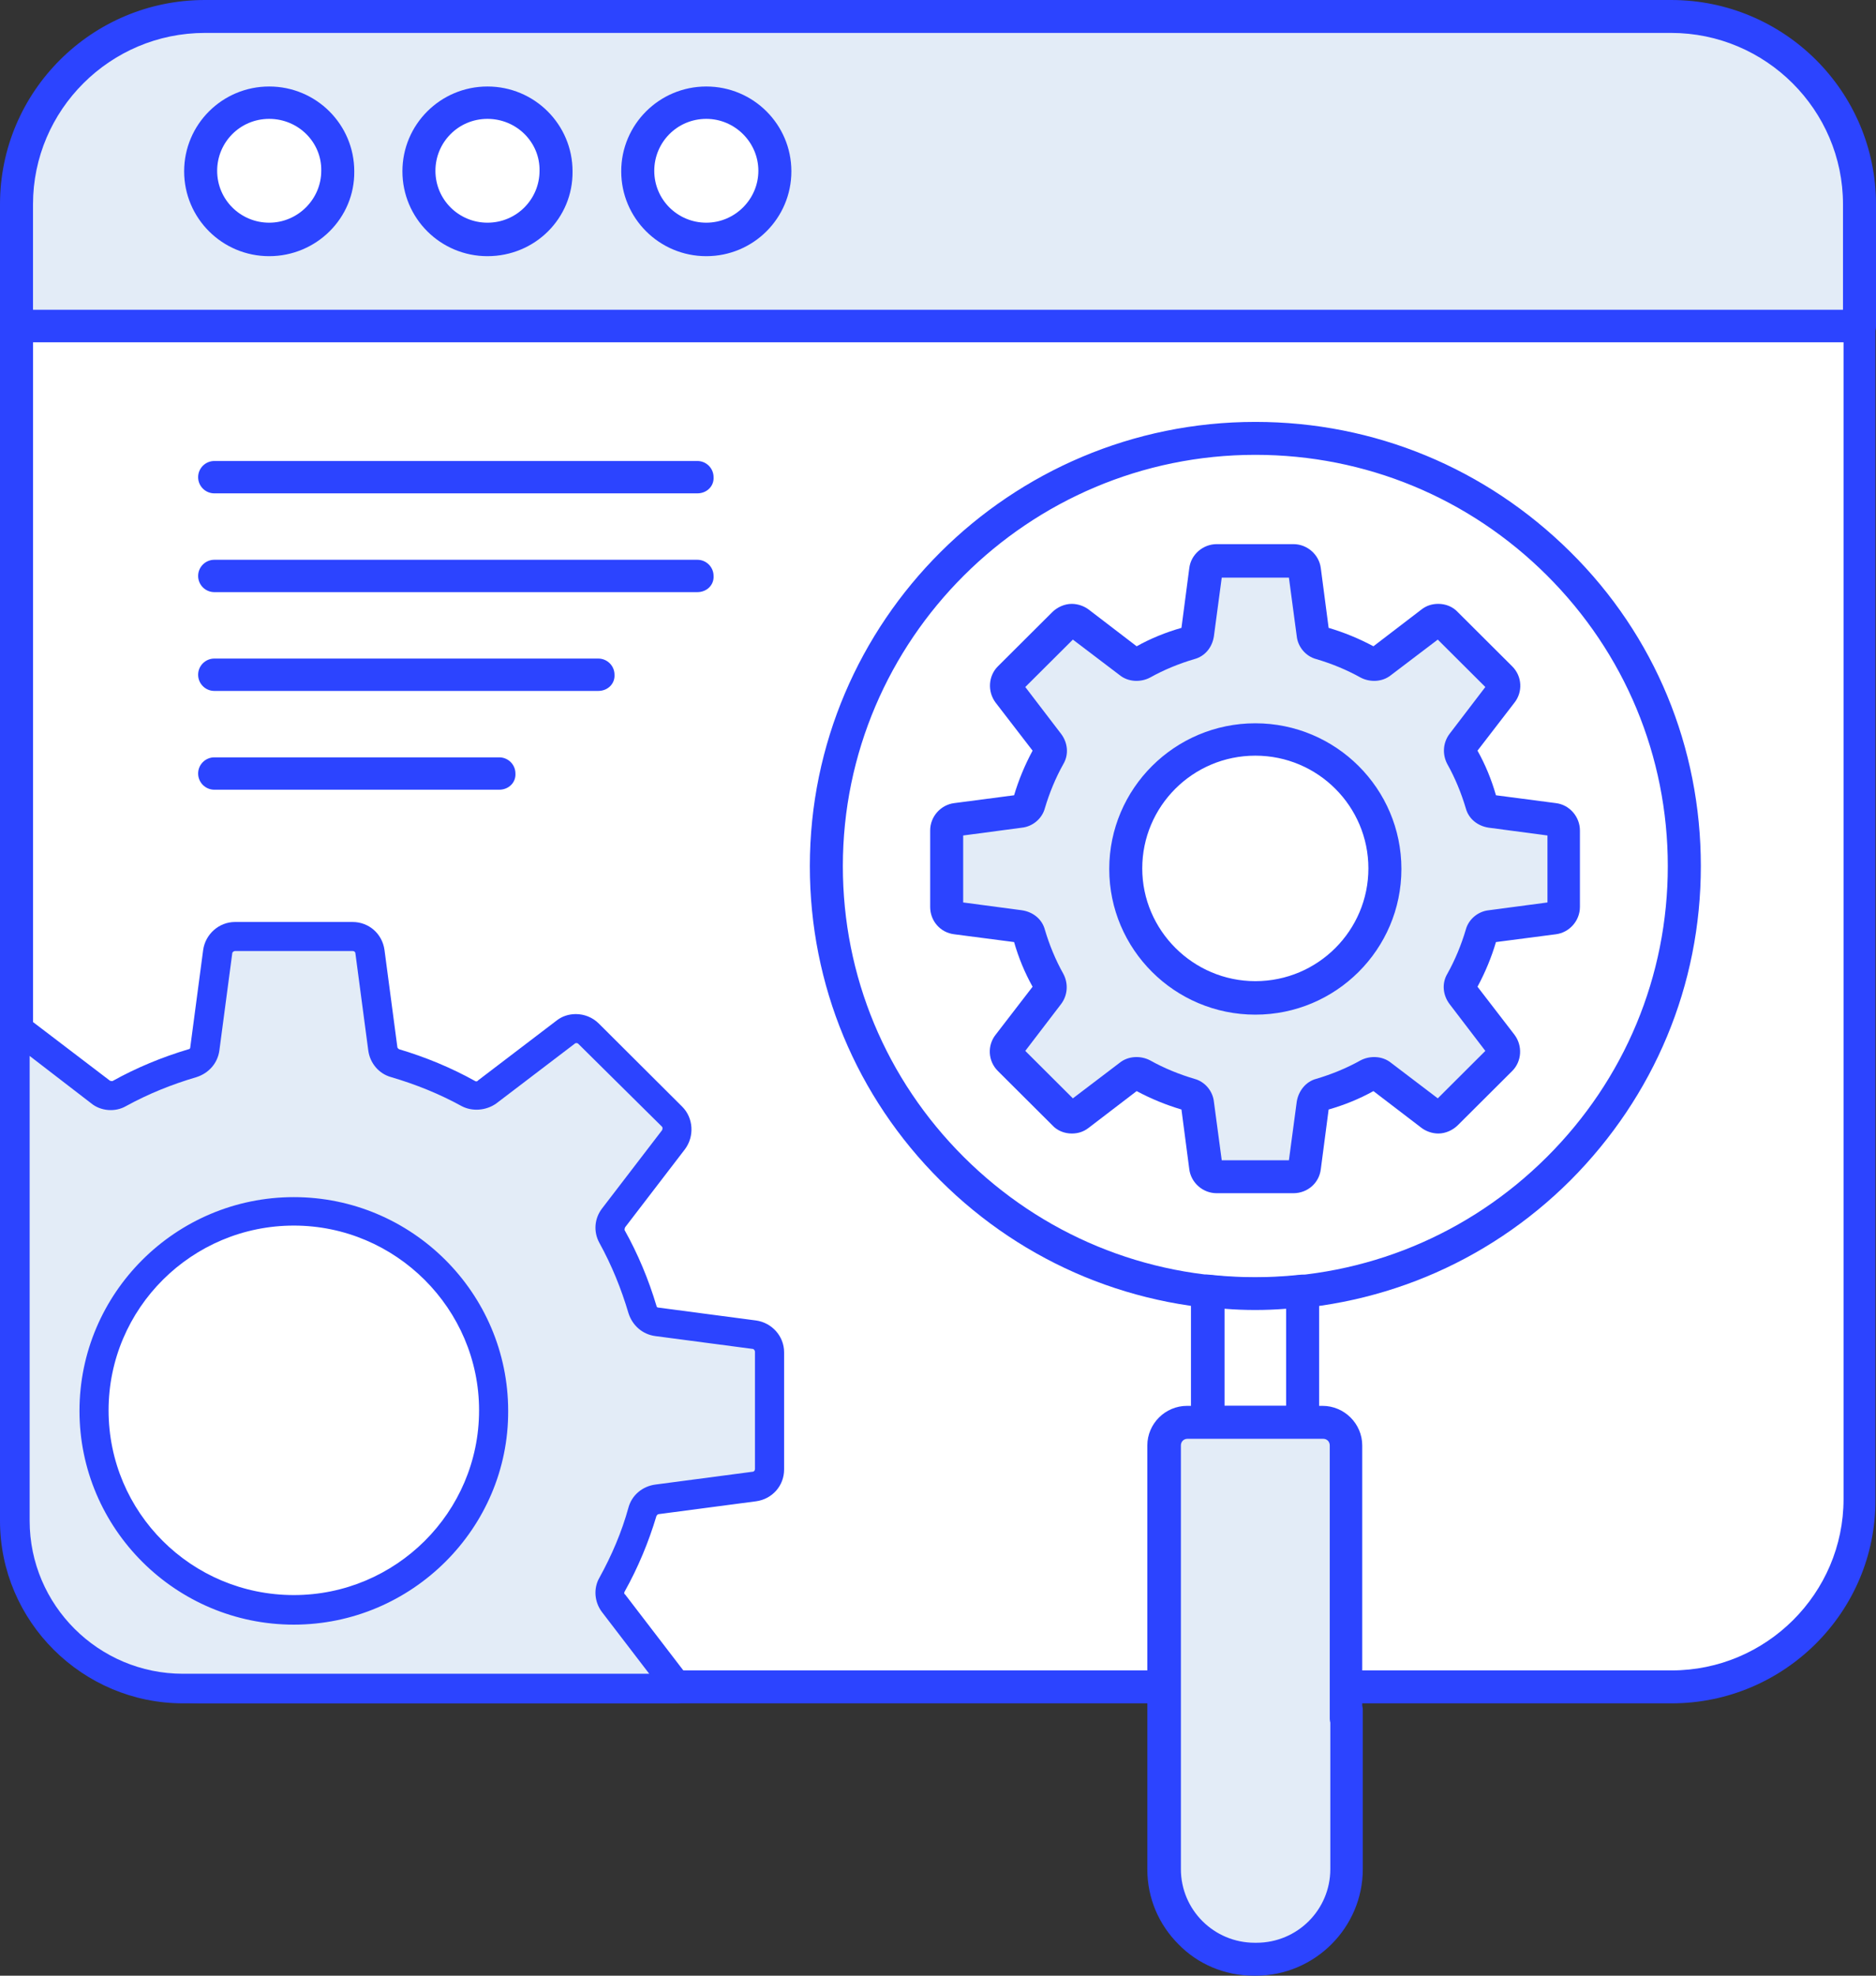 <svg width="57" height="60" viewBox="0 0 57 60" fill="none" xmlns="http://www.w3.org/2000/svg">
<rect x="0" y="0" width="57" height="60" fill="#333333" stroke="none"/>
<path d="M56.507 9.898V45.542C56.507 48.695 53.956 51.237 50.793 51.237H6.224C3.061 51.237 0.51 48.695 0.51 45.542V9.898H56.507Z" fill="white"/>
<path d="M50.793 51.729H6.224C2.789 51.729 0 48.949 0 45.542V9.898C0 9.627 0.221 9.407 0.493 9.407H56.49C56.762 9.407 56.983 9.627 56.983 9.898V45.542C57 48.949 54.211 51.729 50.793 51.729ZM1.003 10.39V45.525C1.003 48.39 3.35 50.729 6.224 50.729H50.793C53.667 50.729 56.014 48.39 56.014 45.525V10.39H1.003Z" fill="#2C44FF"/>
<path d="M50.793 0.491H15.797H8.74H6.224C3.061 0.491 0.493 3.051 0.493 6.203V9.898H56.49V6.203C56.507 3.051 53.939 0.491 50.793 0.491Z" fill="#E3ECF7"/>
<path d="M56.507 10.39H0.493C0.221 10.39 0 10.169 0 9.898V6.203C0 2.78 2.789 0 6.224 0H8.74C9.013 0 9.234 0.22 9.234 0.492C9.234 0.763 9.013 1 8.74 1H6.224C3.35 1 1.003 3.339 1.003 6.203V9.407H55.997V6.203C55.997 3.339 53.65 1 50.776 1H8.485C8.213 1 7.992 0.78 7.992 0.508C7.992 0.237 8.213 0 8.485 0H50.776C54.211 0 57 2.78 57 6.203V9.898C57 10.169 56.779 10.39 56.507 10.39Z" fill="#2C44FF"/>
<path d="M8.179 7.288C9.335 7.288 10.271 6.355 10.271 5.203C10.271 4.052 9.335 3.119 8.179 3.119C7.024 3.119 6.088 4.052 6.088 5.203C6.088 6.355 7.024 7.288 8.179 7.288Z" fill="white"/>
<path d="M8.179 7.78C6.751 7.78 5.595 6.627 5.595 5.203C5.595 3.78 6.751 2.627 8.179 2.627C9.608 2.627 10.764 3.78 10.764 5.203C10.781 6.627 9.608 7.78 8.179 7.78ZM8.179 3.61C7.295 3.61 6.598 4.322 6.598 5.187C6.598 6.068 7.312 6.763 8.179 6.763C9.047 6.763 9.761 6.051 9.761 5.187C9.778 4.322 9.064 3.61 8.179 3.61Z" fill="#2C44FF"/>
<path d="M14.811 7.288C15.966 7.288 16.903 6.355 16.903 5.203C16.903 4.052 15.966 3.119 14.811 3.119C13.656 3.119 12.72 4.052 12.72 5.203C12.72 6.355 13.656 7.288 14.811 7.288Z" fill="white"/>
<path d="M14.811 7.78C13.383 7.78 12.227 6.627 12.227 5.203C12.227 3.78 13.383 2.627 14.811 2.627C16.24 2.627 17.396 3.78 17.396 5.203C17.413 6.627 16.257 7.78 14.811 7.78ZM14.811 3.61C13.927 3.61 13.23 4.322 13.23 5.187C13.23 6.068 13.944 6.763 14.811 6.763C15.695 6.763 16.393 6.051 16.393 5.187C16.41 4.322 15.695 3.61 14.811 3.61Z" fill="#2C44FF"/>
<path d="M21.46 7.288C22.615 7.288 23.552 6.355 23.552 5.203C23.552 4.052 22.615 3.119 21.46 3.119C20.305 3.119 19.369 4.052 19.369 5.203C19.369 6.355 20.305 7.288 21.46 7.288Z" fill="white"/>
<path d="M21.46 7.78C20.032 7.78 18.875 6.627 18.875 5.203C18.875 3.78 20.032 2.627 21.46 2.627C22.889 2.627 24.045 3.78 24.045 5.203C24.045 6.627 22.889 7.78 21.46 7.78ZM21.46 3.61C20.576 3.61 19.879 4.322 19.879 5.187C19.879 6.068 20.593 6.763 21.46 6.763C22.328 6.763 23.042 6.051 23.042 5.187C23.042 4.322 22.328 3.61 21.46 3.61Z" fill="#2C44FF"/>
<path d="M22.922 40.526L19.963 40.136C19.759 40.102 19.589 39.966 19.521 39.763C19.3 38.983 18.977 38.237 18.603 37.542C18.501 37.356 18.518 37.136 18.654 36.966L20.474 34.593C20.644 34.39 20.61 34.085 20.422 33.898L17.889 31.373C17.702 31.186 17.396 31.17 17.192 31.322L14.811 33.136C14.641 33.254 14.42 33.288 14.233 33.187C13.536 32.797 12.787 32.492 12.005 32.271C11.801 32.22 11.665 32.034 11.631 31.831L11.24 28.881C11.206 28.61 10.985 28.424 10.713 28.424H7.142C6.87 28.424 6.649 28.627 6.615 28.881L6.224 31.831C6.19 32.034 6.053 32.203 5.849 32.271C5.067 32.492 4.319 32.814 3.622 33.187C3.435 33.288 3.214 33.271 3.044 33.136L0.663 31.322C0.595 31.271 0.527 31.237 0.442 31.22V46.17C0.442 48.983 2.721 51.254 5.543 51.254H20.541C20.524 51.17 20.491 51.102 20.439 51.034L18.62 48.661C18.501 48.492 18.467 48.271 18.569 48.085C18.96 47.39 19.266 46.644 19.487 45.864C19.538 45.661 19.725 45.526 19.929 45.492L22.888 45.102C23.16 45.068 23.347 44.848 23.347 44.576V41.017C23.381 40.78 23.194 40.559 22.922 40.526ZM8.927 48.882C5.577 48.882 2.857 46.17 2.857 42.831C2.857 39.492 5.577 36.78 8.927 36.78C12.277 36.78 14.998 39.492 14.998 42.831C14.998 46.17 12.277 48.882 8.927 48.882Z" fill="#E3ECF7"/>
<path d="M20.559 51.729H5.561C2.5 51.729 0 49.237 0 46.186V31.237C0 31.102 0.068 30.983 0.17 30.898C0.272 30.814 0.408 30.78 0.544 30.814C0.697 30.848 0.833 30.898 0.952 31L3.333 32.814C3.35 32.831 3.401 32.831 3.418 32.831C4.149 32.424 4.931 32.102 5.731 31.864C5.765 31.864 5.782 31.831 5.782 31.797L6.173 28.848C6.241 28.373 6.649 28 7.142 28H10.713C11.206 28 11.614 28.356 11.682 28.848L12.073 31.797C12.073 31.831 12.107 31.848 12.124 31.864C12.924 32.102 13.706 32.424 14.437 32.831C14.454 32.847 14.505 32.847 14.522 32.814L16.903 31C17.073 30.864 17.277 30.797 17.498 30.797C17.753 30.797 18.008 30.898 18.195 31.085L20.729 33.61C21.069 33.949 21.103 34.508 20.814 34.898L18.994 37.271C18.977 37.305 18.977 37.339 18.977 37.356C19.385 38.085 19.709 38.864 19.947 39.661C19.947 39.695 19.981 39.712 20.015 39.712L22.973 40.102C23.45 40.169 23.824 40.576 23.824 41.068V44.627C23.824 45.119 23.467 45.525 22.973 45.593L20.015 45.983C19.981 45.983 19.964 46.017 19.947 46.034C19.709 46.831 19.385 47.61 18.977 48.339C18.96 48.373 18.96 48.407 18.994 48.424L20.814 50.797C20.899 50.915 20.967 51.051 21.001 51.203C21.035 51.339 21.001 51.475 20.916 51.576C20.814 51.678 20.695 51.729 20.559 51.729ZM0.901 32.068V46.186C0.901 48.746 2.993 50.831 5.561 50.831H19.726L18.297 48.966C18.059 48.661 18.025 48.237 18.212 47.915C18.586 47.237 18.892 46.525 19.096 45.78C19.198 45.407 19.521 45.136 19.913 45.085L22.871 44.695C22.905 44.695 22.939 44.661 22.939 44.61V41.051C22.939 41.017 22.905 40.966 22.871 40.966L19.913 40.576C19.521 40.525 19.215 40.254 19.096 39.881C18.875 39.136 18.586 38.424 18.212 37.746C18.025 37.407 18.059 37 18.297 36.695L20.117 34.322C20.134 34.288 20.134 34.237 20.117 34.22L17.566 31.695C17.549 31.678 17.515 31.678 17.515 31.678C17.498 31.678 17.481 31.678 17.464 31.695L15.083 33.508C14.777 33.729 14.352 33.763 14.029 33.593C13.349 33.22 12.634 32.932 11.886 32.712C11.512 32.61 11.24 32.288 11.189 31.898L10.798 28.949C10.798 28.915 10.764 28.881 10.713 28.881H7.142C7.108 28.881 7.057 28.915 7.057 28.949L6.666 31.898C6.615 32.288 6.343 32.593 5.969 32.712C5.22 32.932 4.506 33.22 3.826 33.593C3.503 33.78 3.061 33.746 2.772 33.508L0.901 32.068ZM8.928 49.339C5.34 49.339 2.415 46.424 2.415 42.847C2.415 39.271 5.34 36.356 8.928 36.356C12.515 36.356 15.44 39.271 15.44 42.847C15.457 46.407 12.515 49.339 8.928 49.339ZM8.928 37.22C5.833 37.22 3.299 39.729 3.299 42.831C3.299 45.932 5.816 48.441 8.928 48.441C12.022 48.441 14.556 45.932 14.556 42.831C14.556 39.746 12.022 37.22 8.928 37.22Z" fill="#2C44FF"/>
<path d="M21.188 14.983H6.513C6.241 14.983 6.02 14.763 6.02 14.492C6.02 14.22 6.241 14 6.513 14H21.188C21.46 14 21.681 14.22 21.681 14.492C21.698 14.763 21.477 14.983 21.188 14.983Z" fill="#2C44FF"/>
<path d="M21.188 17.983H6.513C6.241 17.983 6.02 17.763 6.02 17.491C6.02 17.22 6.241 17 6.513 17H21.188C21.46 17 21.681 17.22 21.681 17.491C21.698 17.763 21.477 17.983 21.188 17.983Z" fill="#2C44FF"/>
<path d="M18.178 20.983H6.513C6.241 20.983 6.02 20.763 6.02 20.491C6.02 20.22 6.241 20 6.513 20H18.178C18.45 20 18.671 20.22 18.671 20.491C18.688 20.763 18.467 20.983 18.178 20.983Z" fill="#2C44FF"/>
<path d="M15.168 23.983H6.513C6.241 23.983 6.02 23.763 6.02 23.491C6.02 23.22 6.241 23 6.513 23H15.168C15.44 23 15.661 23.22 15.661 23.491C15.678 23.763 15.457 23.983 15.168 23.983Z" fill="#2C44FF"/>
<path d="M38.142 39.288C45.336 39.288 51.167 33.475 51.167 26.305C51.167 19.135 45.336 13.322 38.142 13.322C30.948 13.322 25.116 19.135 25.116 26.305C25.116 33.475 30.948 39.288 38.142 39.288Z" fill="white"/>
<path d="M28.568 35.847C26.017 33.305 24.606 29.915 24.606 26.305C24.606 18.864 30.677 12.813 38.142 12.813C41.764 12.813 45.148 14.22 47.715 16.763C50.283 19.305 51.678 22.695 51.678 26.305C51.678 29.915 50.266 33.288 47.715 35.847C45.165 38.39 41.764 39.797 38.142 39.797C34.52 39.797 31.119 38.39 28.568 35.847ZM47.001 17.474C44.638 15.119 41.492 13.813 38.142 13.813C31.238 13.813 25.609 19.424 25.609 26.305C25.609 29.644 26.919 32.78 29.282 35.136C31.646 37.491 34.792 38.797 38.142 38.797C41.492 38.797 44.638 37.491 47.001 35.136C49.365 32.78 50.674 29.644 50.674 26.305C50.674 22.966 49.365 19.83 47.001 17.474Z" fill="#2C44FF"/>
<path d="M39.587 43.203V39.203C38.635 39.305 37.666 39.305 36.713 39.203V43.203H39.587Z" fill="white"/>
<path d="M36.339 43.559C36.254 43.474 36.186 43.339 36.186 43.203V39.203C36.186 39.068 36.254 38.932 36.356 38.83C36.458 38.729 36.611 38.695 36.747 38.712C37.666 38.813 38.601 38.813 39.519 38.712C39.655 38.695 39.808 38.746 39.91 38.83C40.012 38.932 40.08 39.068 40.08 39.203V43.203C40.08 43.474 39.859 43.695 39.587 43.695H36.713C36.56 43.695 36.441 43.644 36.339 43.559ZM37.206 39.746V42.695H39.077V39.746C38.448 39.796 37.819 39.796 37.206 39.746Z" fill="#2C44FF"/>
<path d="M40.897 56.763V51.932V48.356V43.898C40.897 43.508 40.574 43.186 40.182 43.186H36.067C35.676 43.186 35.353 43.508 35.353 43.898V56.763C35.353 58.271 36.577 59.491 38.091 59.491H38.142C39.672 59.508 40.897 58.271 40.897 56.763Z" fill="#E3ECF7"/>
<path d="M35.812 59.051C35.217 58.458 34.86 57.661 34.86 56.763V43.898C34.86 43.237 35.404 42.695 36.067 42.695H40.182C40.846 42.695 41.39 43.237 41.39 43.898V52.186C41.39 52.458 41.169 52.678 40.897 52.678C40.624 52.678 40.403 52.458 40.403 52.186V43.898C40.403 43.78 40.318 43.695 40.199 43.695H36.084C35.965 43.695 35.88 43.78 35.88 43.898V56.763C35.88 58 36.883 59 38.125 59H38.176C39.417 59 40.42 58 40.42 56.763V51.932C40.42 51.661 40.642 51.441 40.914 51.441C41.186 51.441 41.407 51.661 41.407 51.932V56.763C41.407 58.542 39.944 60 38.159 60H38.091C37.206 60 36.39 59.644 35.812 59.051Z" fill="#2C44FF"/>
<path d="M47.222 24.881L45.3 24.627C45.164 24.61 45.062 24.509 45.011 24.39C44.858 23.881 44.654 23.407 44.416 22.949C44.348 22.831 44.365 22.678 44.45 22.576L45.623 21.034C45.725 20.898 45.708 20.712 45.589 20.576L43.94 18.932C43.821 18.814 43.617 18.797 43.481 18.898L41.933 20.068C41.831 20.152 41.678 20.169 41.559 20.102C41.1 19.848 40.624 19.644 40.114 19.509C39.978 19.475 39.893 19.356 39.876 19.22L39.621 17.305C39.604 17.136 39.451 17 39.281 17H36.951C36.781 17 36.628 17.136 36.611 17.305L36.356 19.22C36.339 19.356 36.237 19.458 36.118 19.509C35.608 19.661 35.131 19.864 34.672 20.102C34.553 20.169 34.4 20.152 34.298 20.068L32.751 18.898C32.615 18.797 32.428 18.814 32.292 18.932L30.642 20.576C30.523 20.695 30.506 20.898 30.608 21.034L31.782 22.576C31.866 22.678 31.884 22.831 31.816 22.949C31.56 23.407 31.356 23.881 31.22 24.39C31.186 24.525 31.067 24.61 30.931 24.627L29.01 24.881C28.84 24.898 28.704 25.051 28.704 25.22V27.542C28.704 27.712 28.84 27.864 29.01 27.881L30.931 28.136C31.067 28.152 31.169 28.254 31.22 28.373C31.373 28.881 31.577 29.356 31.816 29.814C31.884 29.932 31.866 30.085 31.782 30.186L30.608 31.729C30.506 31.864 30.523 32.051 30.642 32.186L32.292 33.831C32.411 33.949 32.615 33.966 32.751 33.864L34.298 32.695C34.4 32.61 34.553 32.593 34.672 32.661C35.131 32.915 35.608 33.119 36.118 33.254C36.254 33.288 36.339 33.407 36.356 33.542L36.611 35.458C36.628 35.627 36.781 35.763 36.951 35.763H39.281C39.451 35.763 39.604 35.627 39.621 35.458L39.876 33.542C39.893 33.407 39.995 33.305 40.114 33.254C40.624 33.102 41.1 32.898 41.559 32.661C41.678 32.593 41.831 32.61 41.933 32.695L43.481 33.864C43.617 33.966 43.804 33.949 43.94 33.831L45.589 32.186C45.708 32.068 45.725 31.864 45.623 31.729L44.45 30.186C44.365 30.085 44.348 29.932 44.416 29.814C44.671 29.356 44.875 28.881 45.011 28.373C45.045 28.237 45.164 28.152 45.3 28.136L47.222 27.881C47.392 27.864 47.528 27.712 47.528 27.542V25.22C47.528 25.051 47.409 24.915 47.222 24.881ZM38.141 30.322C35.965 30.322 34.196 28.559 34.196 26.39C34.196 24.22 35.965 22.458 38.141 22.458C40.318 22.458 42.086 24.22 42.086 26.39C42.086 28.559 40.318 30.322 38.141 30.322Z" fill="#E3ECF7"/>
<path d="M39.298 36.237H36.968C36.543 36.237 36.186 35.915 36.135 35.508L35.897 33.695C35.438 33.559 34.979 33.373 34.536 33.136L33.074 34.254C32.921 34.373 32.751 34.424 32.564 34.424C32.343 34.424 32.122 34.339 31.969 34.169L30.319 32.525C30.013 32.22 29.996 31.746 30.251 31.424L31.374 29.966C31.136 29.542 30.948 29.085 30.812 28.61L28.993 28.373C28.568 28.322 28.262 27.966 28.262 27.542V25.22C28.262 24.797 28.585 24.441 28.993 24.39L30.812 24.152C30.948 23.695 31.136 23.237 31.374 22.797L30.251 21.339C29.996 21 30.03 20.525 30.319 20.237L31.969 18.593C32.122 18.441 32.343 18.339 32.564 18.339C32.751 18.339 32.938 18.407 33.074 18.508L34.536 19.627C34.962 19.39 35.421 19.203 35.897 19.068L36.135 17.254C36.186 16.831 36.56 16.525 36.968 16.525H39.298C39.723 16.525 40.08 16.847 40.131 17.254L40.369 19.068C40.828 19.203 41.287 19.39 41.73 19.627L43.192 18.508C43.345 18.39 43.515 18.339 43.702 18.339C43.923 18.339 44.144 18.424 44.297 18.593L45.947 20.237C46.253 20.542 46.27 21.017 46.015 21.339L44.892 22.797C45.13 23.22 45.318 23.678 45.453 24.152L47.273 24.39C47.698 24.441 48.004 24.814 48.004 25.22V27.542C48.004 27.966 47.681 28.322 47.273 28.373L45.453 28.61C45.318 29.068 45.13 29.525 44.892 29.966L46.015 31.424C46.27 31.763 46.236 32.237 45.947 32.525L44.297 34.169C44.144 34.322 43.923 34.424 43.702 34.424C43.515 34.424 43.328 34.356 43.192 34.254L41.73 33.136C41.304 33.373 40.845 33.559 40.369 33.695L40.131 35.508C40.08 35.932 39.723 36.237 39.298 36.237ZM37.121 35.237H39.162L39.4 33.458C39.451 33.136 39.672 32.847 39.995 32.763C40.454 32.627 40.913 32.441 41.338 32.203C41.627 32.051 42.002 32.068 42.257 32.271L43.685 33.356L45.13 31.915L44.042 30.491C43.838 30.22 43.804 29.864 43.974 29.576C44.212 29.152 44.399 28.695 44.535 28.237C44.62 27.915 44.909 27.678 45.233 27.644L47.018 27.407V25.373L45.233 25.136C44.892 25.085 44.62 24.864 44.535 24.542C44.399 24.085 44.212 23.627 43.974 23.203C43.821 22.915 43.838 22.559 44.042 22.288L45.13 20.864L43.685 19.424L42.257 20.508C42.002 20.712 41.627 20.729 41.338 20.576C40.913 20.339 40.454 20.152 39.995 20.017C39.672 19.932 39.434 19.644 39.4 19.322L39.162 17.542H37.121L36.883 19.322C36.832 19.661 36.611 19.932 36.288 20.017C35.829 20.152 35.37 20.339 34.945 20.576C34.656 20.729 34.281 20.712 34.026 20.508L32.598 19.424L31.152 20.864L32.241 22.288C32.445 22.559 32.479 22.915 32.309 23.203C32.071 23.627 31.884 24.085 31.748 24.542C31.663 24.864 31.374 25.102 31.05 25.136L29.265 25.373V27.407L31.05 27.644C31.391 27.695 31.663 27.915 31.748 28.237C31.884 28.695 32.071 29.152 32.309 29.576C32.462 29.864 32.445 30.22 32.241 30.491L31.152 31.915L32.598 33.356L34.026 32.271C34.281 32.068 34.656 32.051 34.945 32.203C35.37 32.441 35.829 32.627 36.288 32.763C36.611 32.847 36.849 33.136 36.883 33.458L37.121 35.237ZM38.142 30.814C35.693 30.814 33.703 28.831 33.703 26.39C33.703 23.949 35.693 21.966 38.142 21.966C40.59 21.966 42.58 23.949 42.58 26.39C42.58 28.831 40.59 30.814 38.142 30.814ZM38.142 22.949C36.237 22.949 34.706 24.491 34.706 26.373C34.706 28.254 36.254 29.797 38.142 29.797C40.046 29.797 41.577 28.254 41.577 26.373C41.577 24.491 40.046 22.949 38.142 22.949Z" fill="#2C44FF"/>
</svg>
